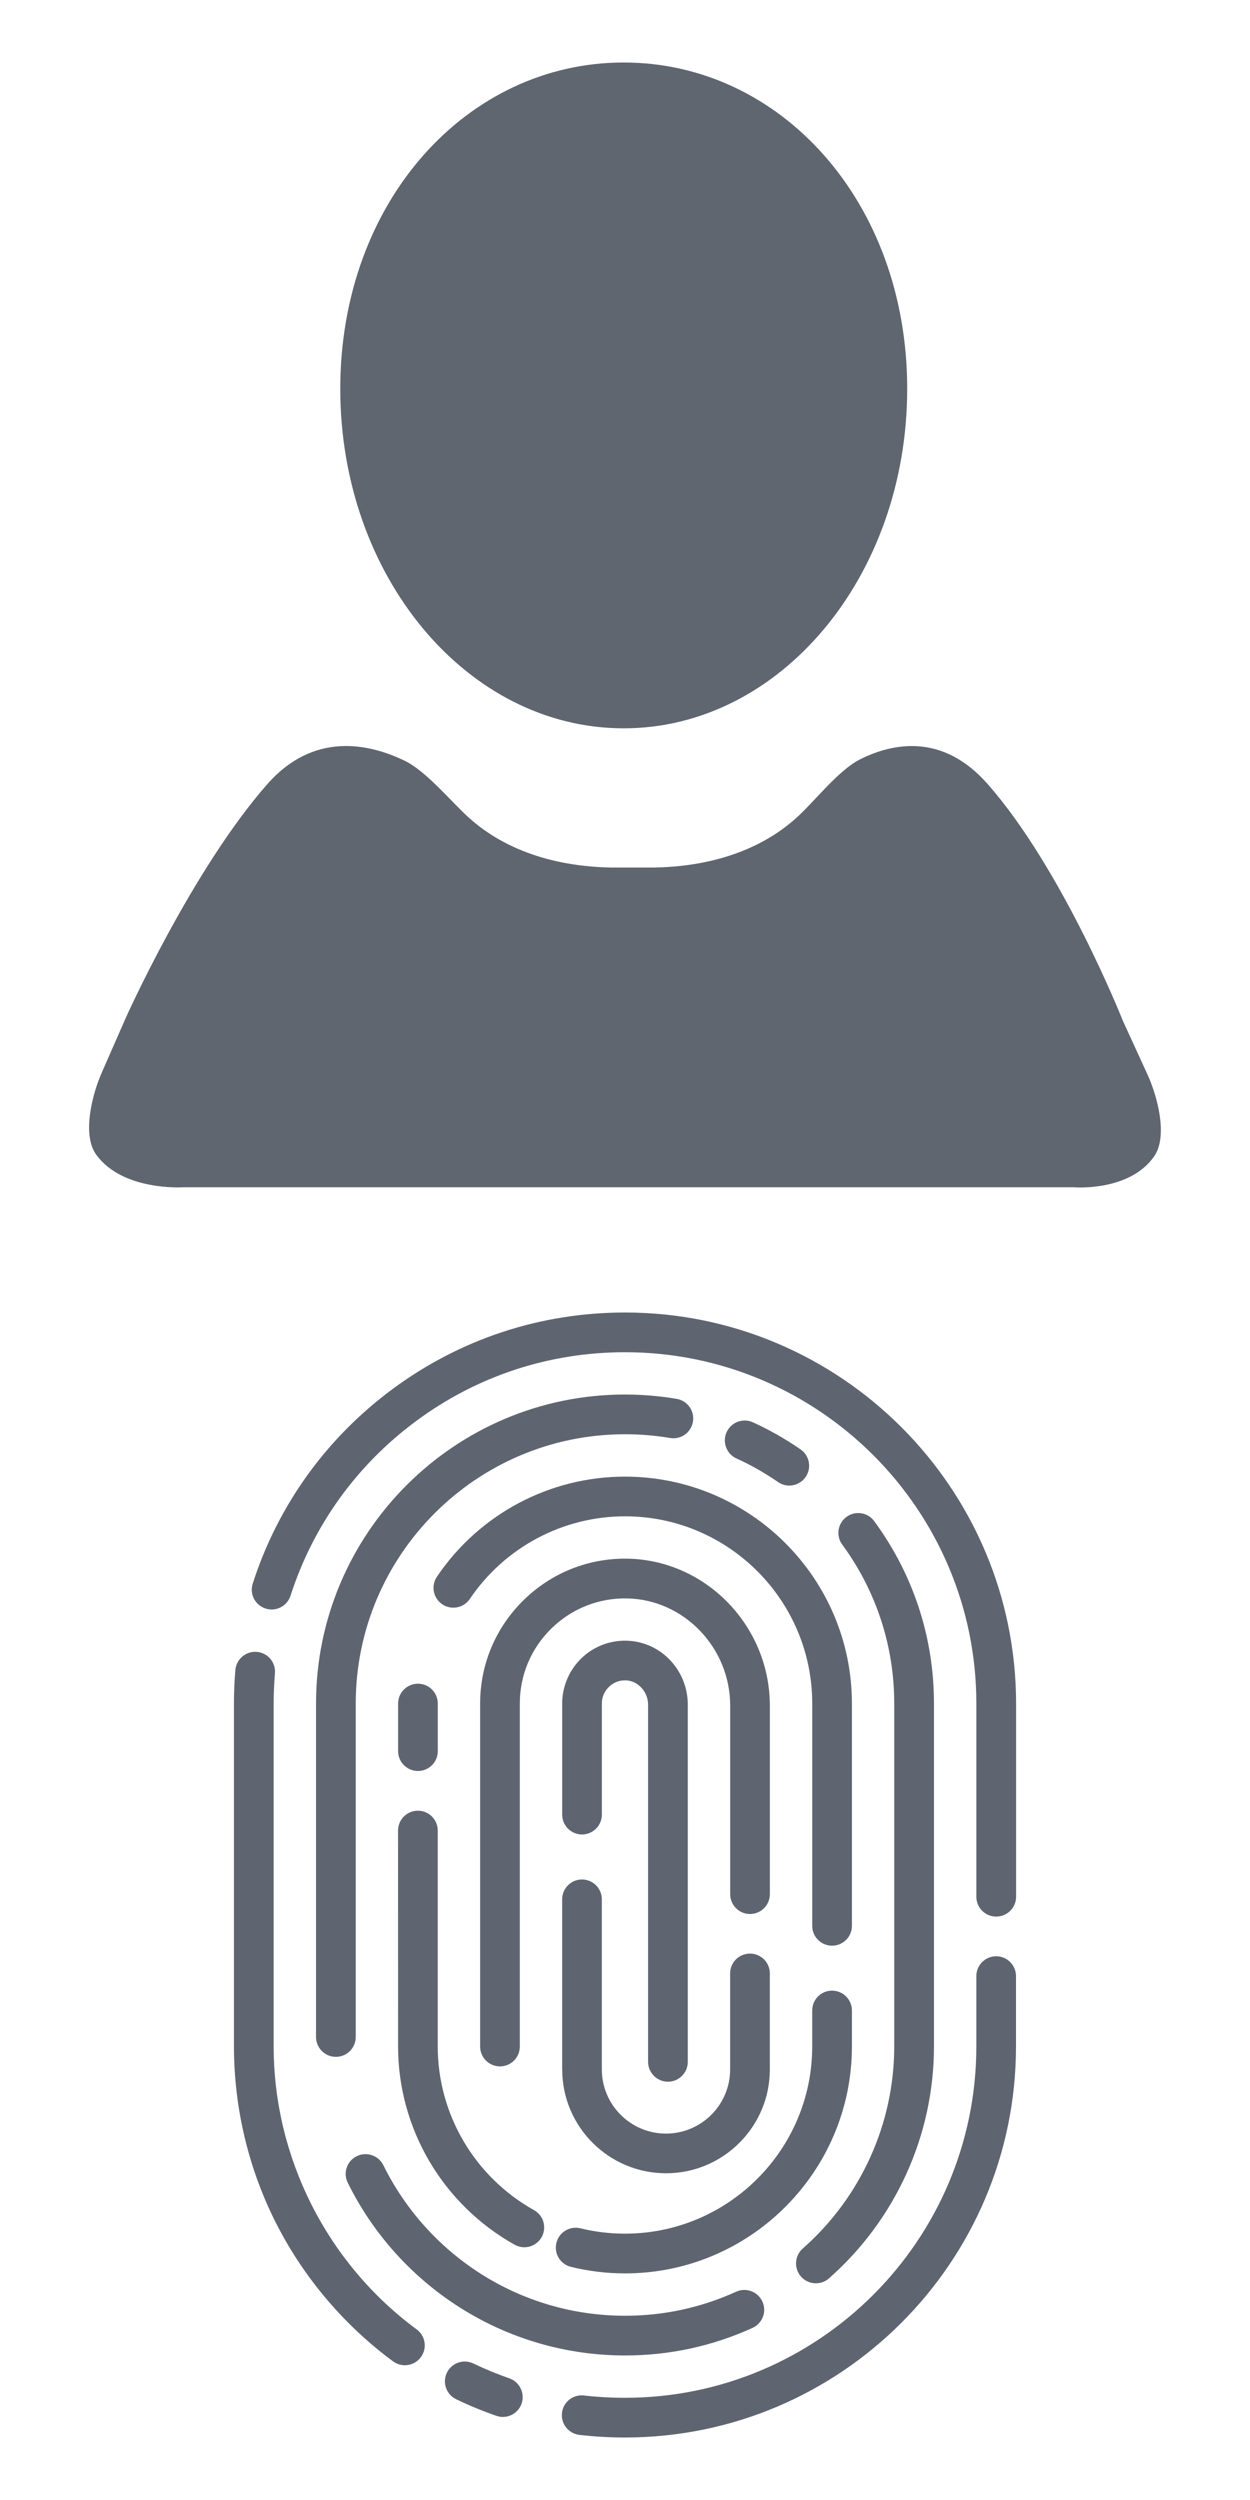 <?xml version="1.0" encoding="utf-8"?>
<!-- Generator: Adobe Illustrator 16.0.0, SVG Export Plug-In . SVG Version: 6.00 Build 0)  -->
<!DOCTYPE svg PUBLIC "-//W3C//DTD SVG 1.1//EN" "http://www.w3.org/Graphics/SVG/1.1/DTD/svg11.dtd">
<svg version="1.1" id="Layer_1" xmlns="http://www.w3.org/2000/svg" xmlns:xlink="http://www.w3.org/1999/xlink" x="0px" y="0px"
	 width="50px" height="100px" viewBox="0 0 50 100" enable-background="new 0 0 50 100" xml:space="preserve">
<g>
	<path fill="#5F6670" d="M24.947,29.133c-6.262,0-11.336-6.082-11.336-13.58c0-7.495,5.074-13.053,11.336-13.053
		c6.264,0,11.341,5.558,11.341,13.053C36.288,23.051,31.211,29.133,24.947,29.133z M7.314,47.491c0,0-2.405,0.159-3.464-1.302
		c-0.572-0.787-0.174-2.385,0.217-3.276l0.958-2.185c0,0,2.651-5.929,5.668-9.363c1.854-2.105,4.058-1.626,5.484-0.941
		c0.878,0.422,1.871,1.65,2.597,2.301c1,0.897,2.765,1.916,5.651,1.976h1.771c2.884-0.06,4.648-1.077,5.647-1.976
		c0.726-0.649,1.69-1.916,2.562-2.353c1.31-0.654,3.302-1.058,5.104,0.993c3.021,3.437,5.408,9.472,5.408,9.472l0.983,2.144
		c0.404,0.884,0.822,2.475,0.267,3.272c-0.993,1.429-3.224,1.238-3.224,1.238H7.314z"/>
</g>
<g>
	<path fill="#5F6570" d="M16.668,93.177c-3.583-2.642-5.721-6.873-5.721-11.319V68.141c0-0.401,0.017-0.809,0.051-1.207
		c0.038-0.438-0.288-0.821-0.724-0.859c-0.438-0.036-0.821,0.288-0.86,0.726c-0.037,0.444-0.056,0.895-0.056,1.341v13.717
		c0,2.492,0.6,4.971,1.736,7.169c1.099,2.128,2.7,4.005,4.631,5.429c0.142,0.103,0.306,0.153,0.47,0.153
		c0.243,0,0.484-0.112,0.639-0.323C17.097,93.935,17.021,93.438,16.668,93.177z"/>
	<path fill="#5F6570" d="M20.374,95.134c-0.489-0.172-0.975-0.372-1.441-0.595c-0.395-0.189-0.87-0.023-1.059,0.373
		c-0.189,0.395-0.022,0.869,0.374,1.059c0.52,0.25,1.06,0.473,1.604,0.661c0.087,0.03,0.175,0.046,0.262,0.046
		c0.329,0,0.635-0.206,0.75-0.533C21.006,95.73,20.787,95.276,20.374,95.134z"/>
	<path fill="#5F6570" d="M39.847,78.25c-0.438,0-0.794,0.355-0.794,0.795v2.813c0,7.75-6.306,14.054-14.053,14.054
		c-0.548,0-1.101-0.03-1.642-0.093c-0.436-0.051-0.829,0.26-0.88,0.696c-0.05,0.437,0.262,0.829,0.697,0.881
		C23.777,97.465,24.39,97.5,25,97.5c8.624,0,15.64-7.016,15.64-15.641v-2.814C40.64,78.606,40.285,78.25,39.847,78.25z"/>
	<path fill="#5F6570" d="M25,52.5c-3.376,0-6.591,1.059-9.299,3.063c-2.653,1.964-4.586,4.654-5.592,7.781
		c-0.135,0.416,0.096,0.864,0.513,0.997c0.418,0.137,0.865-0.095,0.999-0.512c0.905-2.807,2.643-5.226,5.027-6.989
		c2.431-1.801,5.319-2.751,8.353-2.751c7.75,0,14.053,6.304,14.053,14.054v7.728c0,0.438,0.354,0.793,0.794,0.793
		s0.796-0.354,0.796-0.793v-7.728C40.64,59.516,33.624,52.5,25,52.5z"/>
	<path fill="#5F6570" d="M14.27,86.247c-0.394,0.193-0.556,0.67-0.36,1.062c1.006,2.041,2.555,3.765,4.478,4.988
		c1.978,1.257,4.265,1.922,6.613,1.922c1.777,0,3.491-0.372,5.101-1.103c0.399-0.183,0.577-0.652,0.395-1.052
		c-0.183-0.4-0.652-0.576-1.051-0.396C28.043,92.307,26.548,92.63,25,92.63c-2.046,0-4.038-0.579-5.76-1.673
		c-1.678-1.066-3.028-2.571-3.906-4.349C15.139,86.215,14.664,86.054,14.27,86.247z"/>
	<path fill="#5F6570" d="M32.637,91.332c0.187,0,0.372-0.065,0.522-0.198c2.669-2.351,4.2-5.73,4.2-9.276V68.141
		c0-2.644-0.826-5.166-2.391-7.295c-0.258-0.354-0.756-0.43-1.108-0.17c-0.354,0.259-0.431,0.756-0.17,1.108
		c1.359,1.856,2.079,4.056,2.079,6.356v13.717c0,3.09-1.335,6.035-3.659,8.085c-0.33,0.29-0.36,0.792-0.071,1.12
		C32.196,91.242,32.415,91.332,32.637,91.332z"/>
	<path fill="#5F6570" d="M31.119,59.281c0.139,0.096,0.296,0.143,0.452,0.143c0.251,0,0.498-0.12,0.653-0.343
		c0.25-0.36,0.16-0.854-0.2-1.104c-0.601-0.416-1.241-0.781-1.906-1.084c-0.398-0.183-0.869-0.007-1.054,0.392
		c-0.18,0.399-0.006,0.869,0.394,1.054C30.038,58.601,30.597,58.919,31.119,59.281z"/>
	<path fill="#5F6570" d="M27.066,55.954c-0.678-0.114-1.375-0.173-2.066-0.173c-6.815,0-12.359,5.545-12.359,12.359v13.338
		c0,0.44,0.355,0.796,0.794,0.796c0.438,0,0.795-0.355,0.795-0.796V68.141c0-5.938,4.831-10.771,10.77-10.771
		c0.605,0,1.212,0.051,1.804,0.15c0.433,0.073,0.842-0.218,0.914-0.651C27.79,56.438,27.5,56.027,27.066,55.954z"/>
	<path fill="#5F6570" d="M17.477,63.068c-0.247,0.363-0.15,0.857,0.212,1.103c0.364,0.246,0.857,0.15,1.103-0.212
		c1.4-2.07,3.722-3.306,6.209-3.306c4.129,0,7.488,3.358,7.488,7.489v8.893c0,0.438,0.354,0.793,0.794,0.793
		c0.438,0,0.794-0.355,0.794-0.793v-8.893c0-5.006-4.072-9.077-9.076-9.077C21.983,59.064,19.171,60.562,17.477,63.068z"/>
	<path fill="#5F6570" d="M16.718,70.84c0.438,0,0.794-0.355,0.794-0.795v-1.902c0-0.439-0.355-0.795-0.794-0.795
		c-0.438,0-0.794,0.355-0.794,0.795v1.902C15.923,70.482,16.28,70.84,16.718,70.84z"/>
	<path fill="#5F6570" d="M15.923,81.859c0,3.285,1.787,6.323,4.664,7.931c0.122,0.067,0.256,0.101,0.385,0.101
		c0.279,0,0.548-0.146,0.694-0.407c0.214-0.383,0.078-0.867-0.306-1.079c-2.375-1.328-3.85-3.834-3.85-6.545v-8.637
		c0-0.439-0.355-0.795-0.794-0.795c-0.438,0-0.794,0.355-0.794,0.795L15.923,81.859L15.923,81.859z"/>
	<path fill="#5F6570" d="M34.077,81.859v-1.438c0-0.438-0.355-0.796-0.796-0.796c-0.438,0-0.793,0.356-0.793,0.796v1.438
		c0,4.129-3.359,7.487-7.488,7.487c-0.603,0-1.204-0.071-1.784-0.214c-0.426-0.104-0.856,0.157-0.96,0.582
		c-0.106,0.427,0.156,0.856,0.582,0.961c0.704,0.173,1.431,0.261,2.162,0.261C30.004,90.937,34.077,86.863,34.077,81.859z"/>
	<path fill="#5F6570" d="M30.794,68.226c0-3.182-2.55-5.818-5.683-5.879c-1.569-0.029-3.046,0.561-4.169,1.66
		c-1.119,1.1-1.737,2.567-1.737,4.136v13.717c0,0.438,0.355,0.796,0.794,0.796c0.439,0,0.794-0.356,0.794-0.796V68.143
		c0-1.139,0.448-2.204,1.262-3.002c0.814-0.797,1.892-1.226,3.027-1.204c2.273,0.043,4.125,1.968,4.125,4.289v7.539
		c0,0.438,0.354,0.796,0.793,0.796c0.438,0,0.795-0.356,0.795-0.796v-7.539H30.794z"/>
	<path fill="#5F6570" d="M22.488,82.778c0,2.291,1.863,4.153,4.153,4.153s4.153-1.862,4.153-4.153v-3.84
		c0-0.44-0.355-0.794-0.795-0.794s-0.794,0.354-0.794,0.794v3.84c0,1.415-1.151,2.566-2.566,2.566c-1.414,0-2.565-1.151-2.565-2.566
		v-6.804c0-0.438-0.355-0.795-0.794-0.795s-0.794,0.356-0.794,0.795v6.804H22.488z"/>
	<path fill="#5F6570" d="M26.718,83.269c0.438,0,0.794-0.356,0.794-0.796V68.19c0-1.368-1.049-2.493-2.387-2.56
		c-0.695-0.033-1.354,0.211-1.857,0.689c-0.495,0.473-0.781,1.137-0.781,1.82v4.444c0,0.439,0.355,0.796,0.794,0.796
		c0.438,0,0.794-0.356,0.794-0.796v-4.444c0-0.256,0.101-0.492,0.288-0.668c0.185-0.179,0.426-0.269,0.683-0.256
		c0.484,0.024,0.877,0.461,0.877,0.974v14.282C25.924,82.912,26.281,83.269,26.718,83.269z"/>
</g>
</svg>

